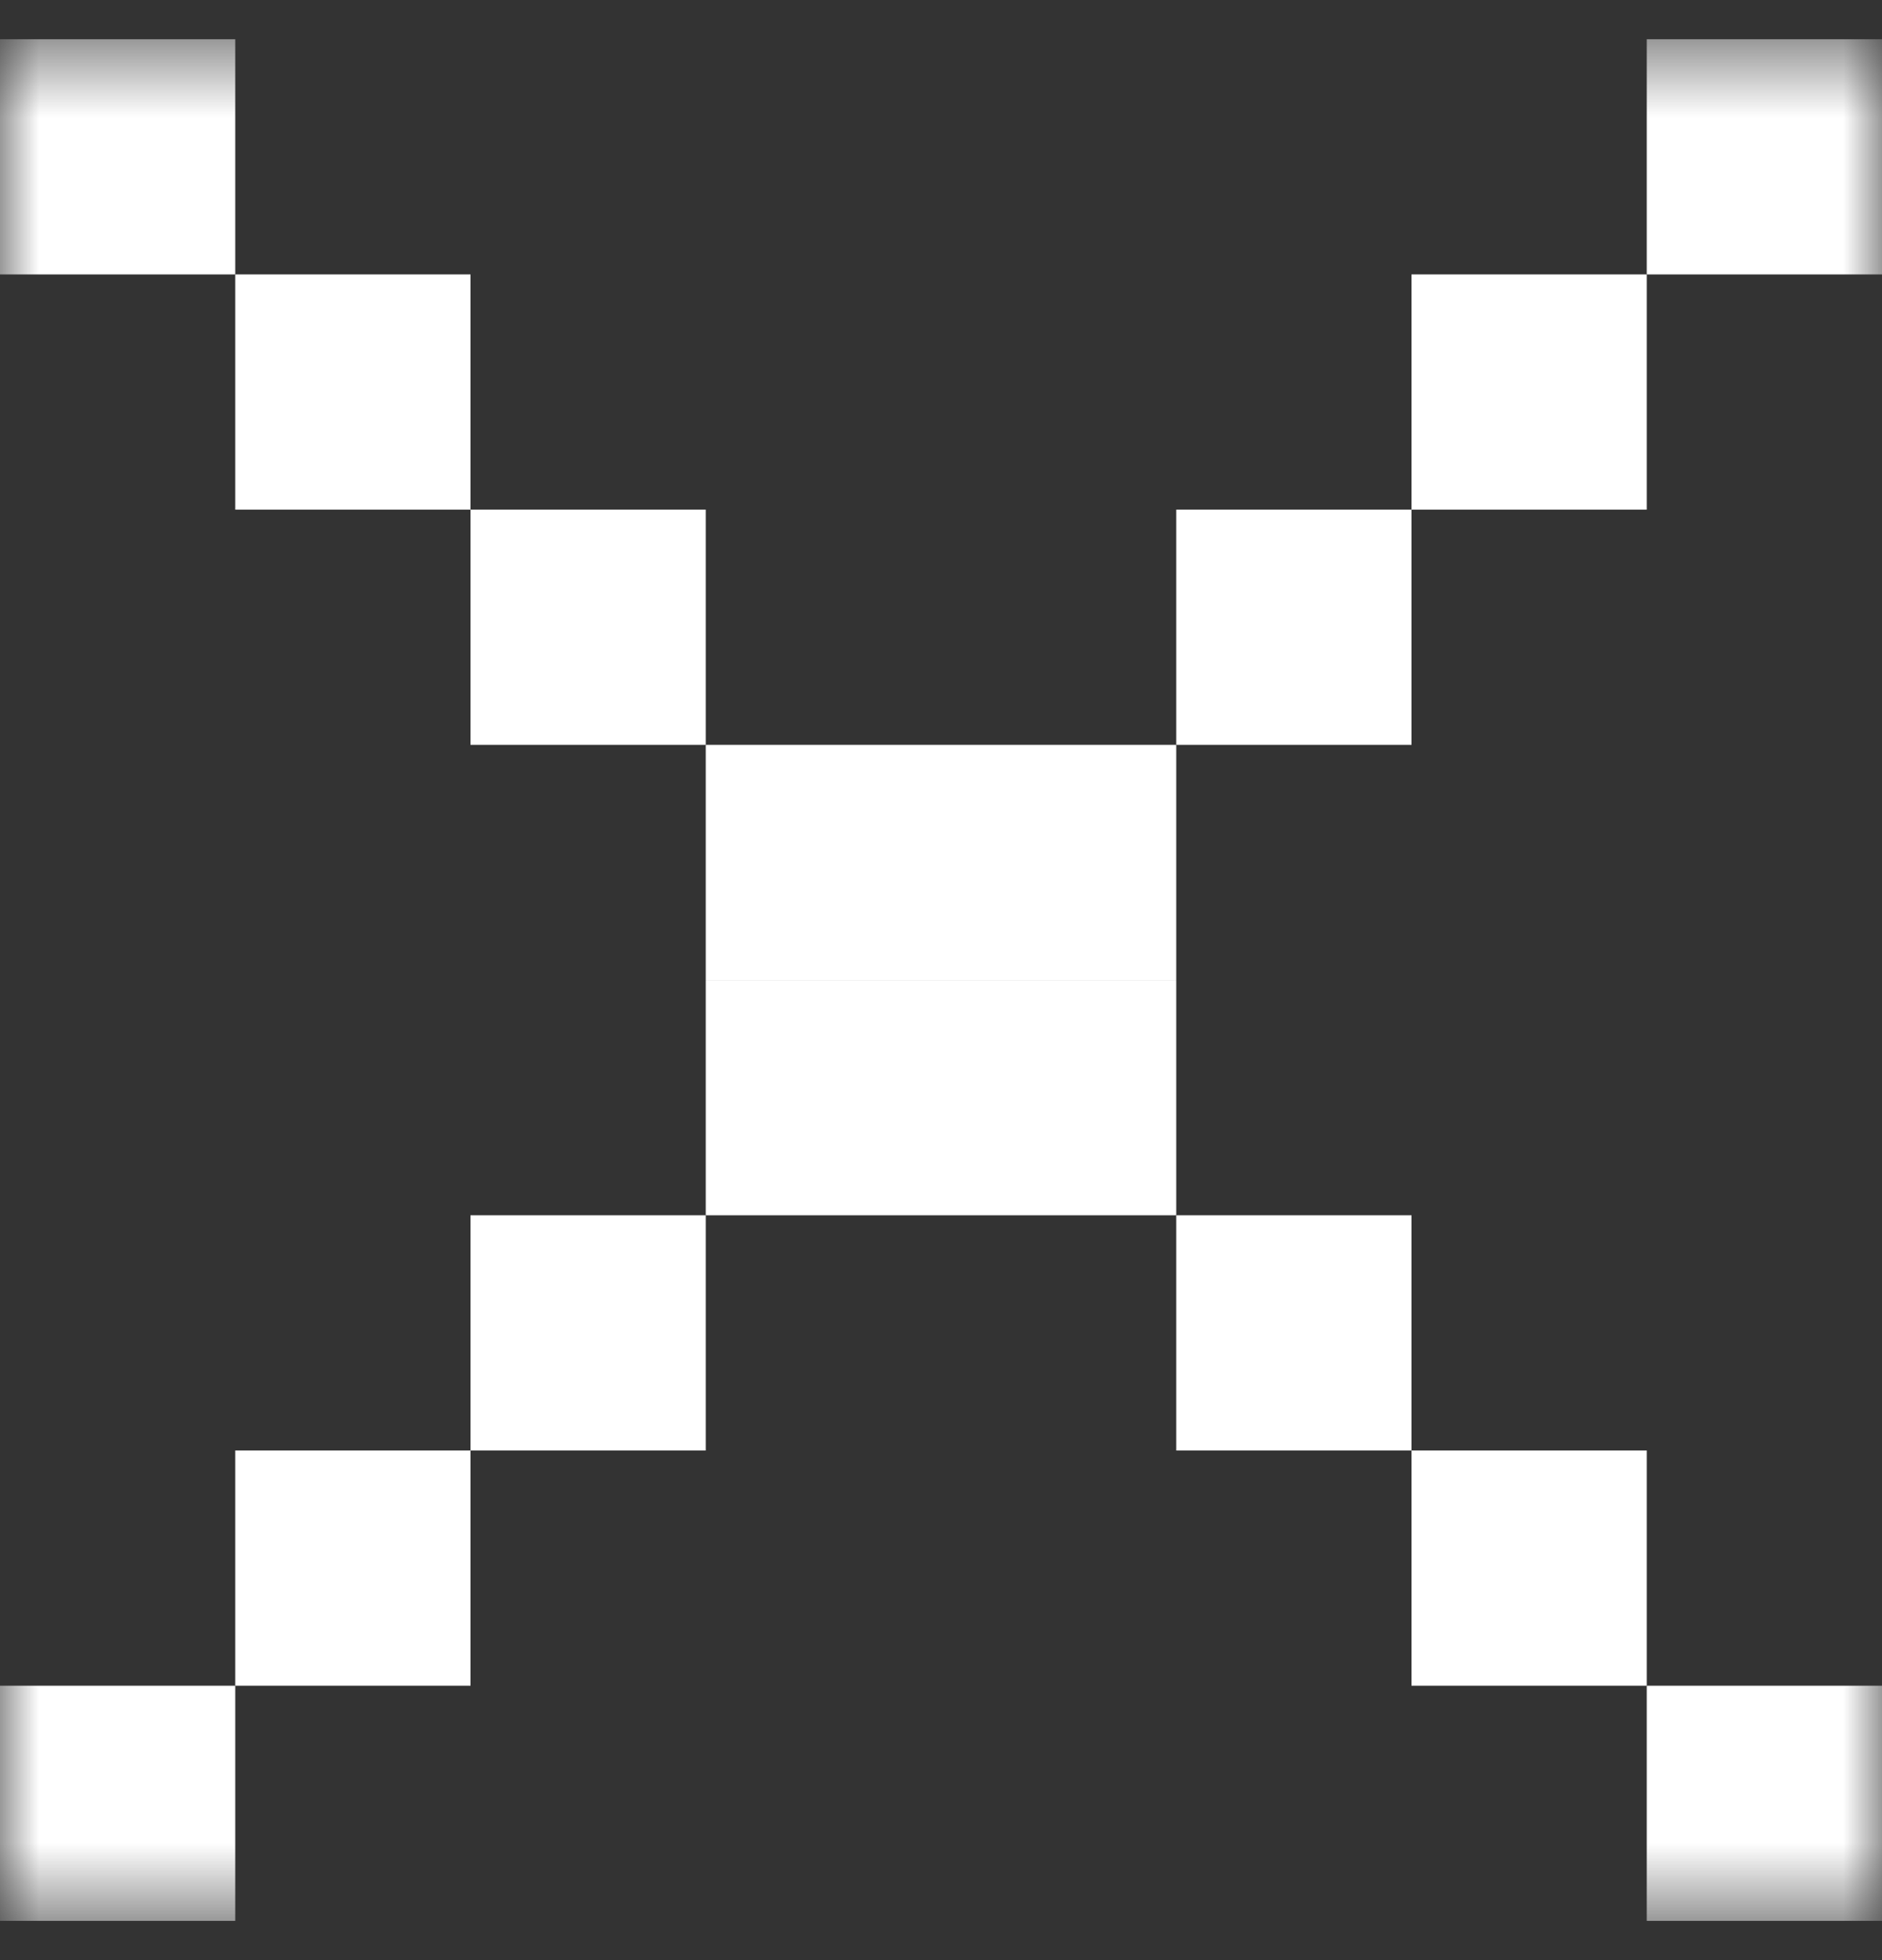 <svg width="24" height="25" viewBox="0 0 24 25" fill="none" xmlns="http://www.w3.org/2000/svg">
<rect x="0" y="0" width="24" height="25" fill="#333333" stroke="none"/>
<g clip-path="url(#clip0_484_643)">
<mask id="mask0_484_643" style="mask-type:luminance" maskUnits="userSpaceOnUse" x="0" y="0" width="24" height="25">
<path d="M24 0.5H0V24.5H24V0.5Z" fill="white"/>
</mask>
<g mask="url(#mask0_484_643)">
<path d="M24 0.5H21V3.5H24V0.5Z" fill="white"/>
<path d="M21 3.5H18V6.5H21V3.5Z" fill="white"/>
<path d="M18 6.5H15V9.5H18V6.5Z" fill="white"/>
<path d="M15 9.5H12V12.5H15V9.5Z" fill="white"/>
<path d="M12 12.5H9V15.5H12V12.5Z" fill="white"/>
<path d="M12 9.5H9V12.5H12V9.5Z" fill="white"/>
<path d="M9 6.5H6V9.5H9V6.5Z" fill="white"/>
<path d="M6 3.5H3V6.5H6V3.5Z" fill="white"/>
<path d="M3 0.5H0V3.5H3V0.5Z" fill="white"/>
<path d="M15 12.5H12V15.5H15V12.5Z" fill="white"/>
<path d="M18 15.5H15V18.5H18V15.5Z" fill="white"/>
<path d="M21 18.5H18V21.5H21V18.5Z" fill="white"/>
<path d="M24 21.5H21V24.5H24V21.5Z" fill="white"/>
<path d="M9 15.5H6V18.5H9V15.5Z" fill="white"/>
<path d="M6 18.5H3V21.5H6V18.5Z" fill="white"/>
<path d="M3 21.5H0V24.5H3V21.5Z" fill="white"/>
</g>
</g>
<defs>
<clipPath id="clip0_484_643">
<rect width="24" height="24" fill="white" transform="translate(0 0.5)"/>
</clipPath>
</defs>
</svg>
